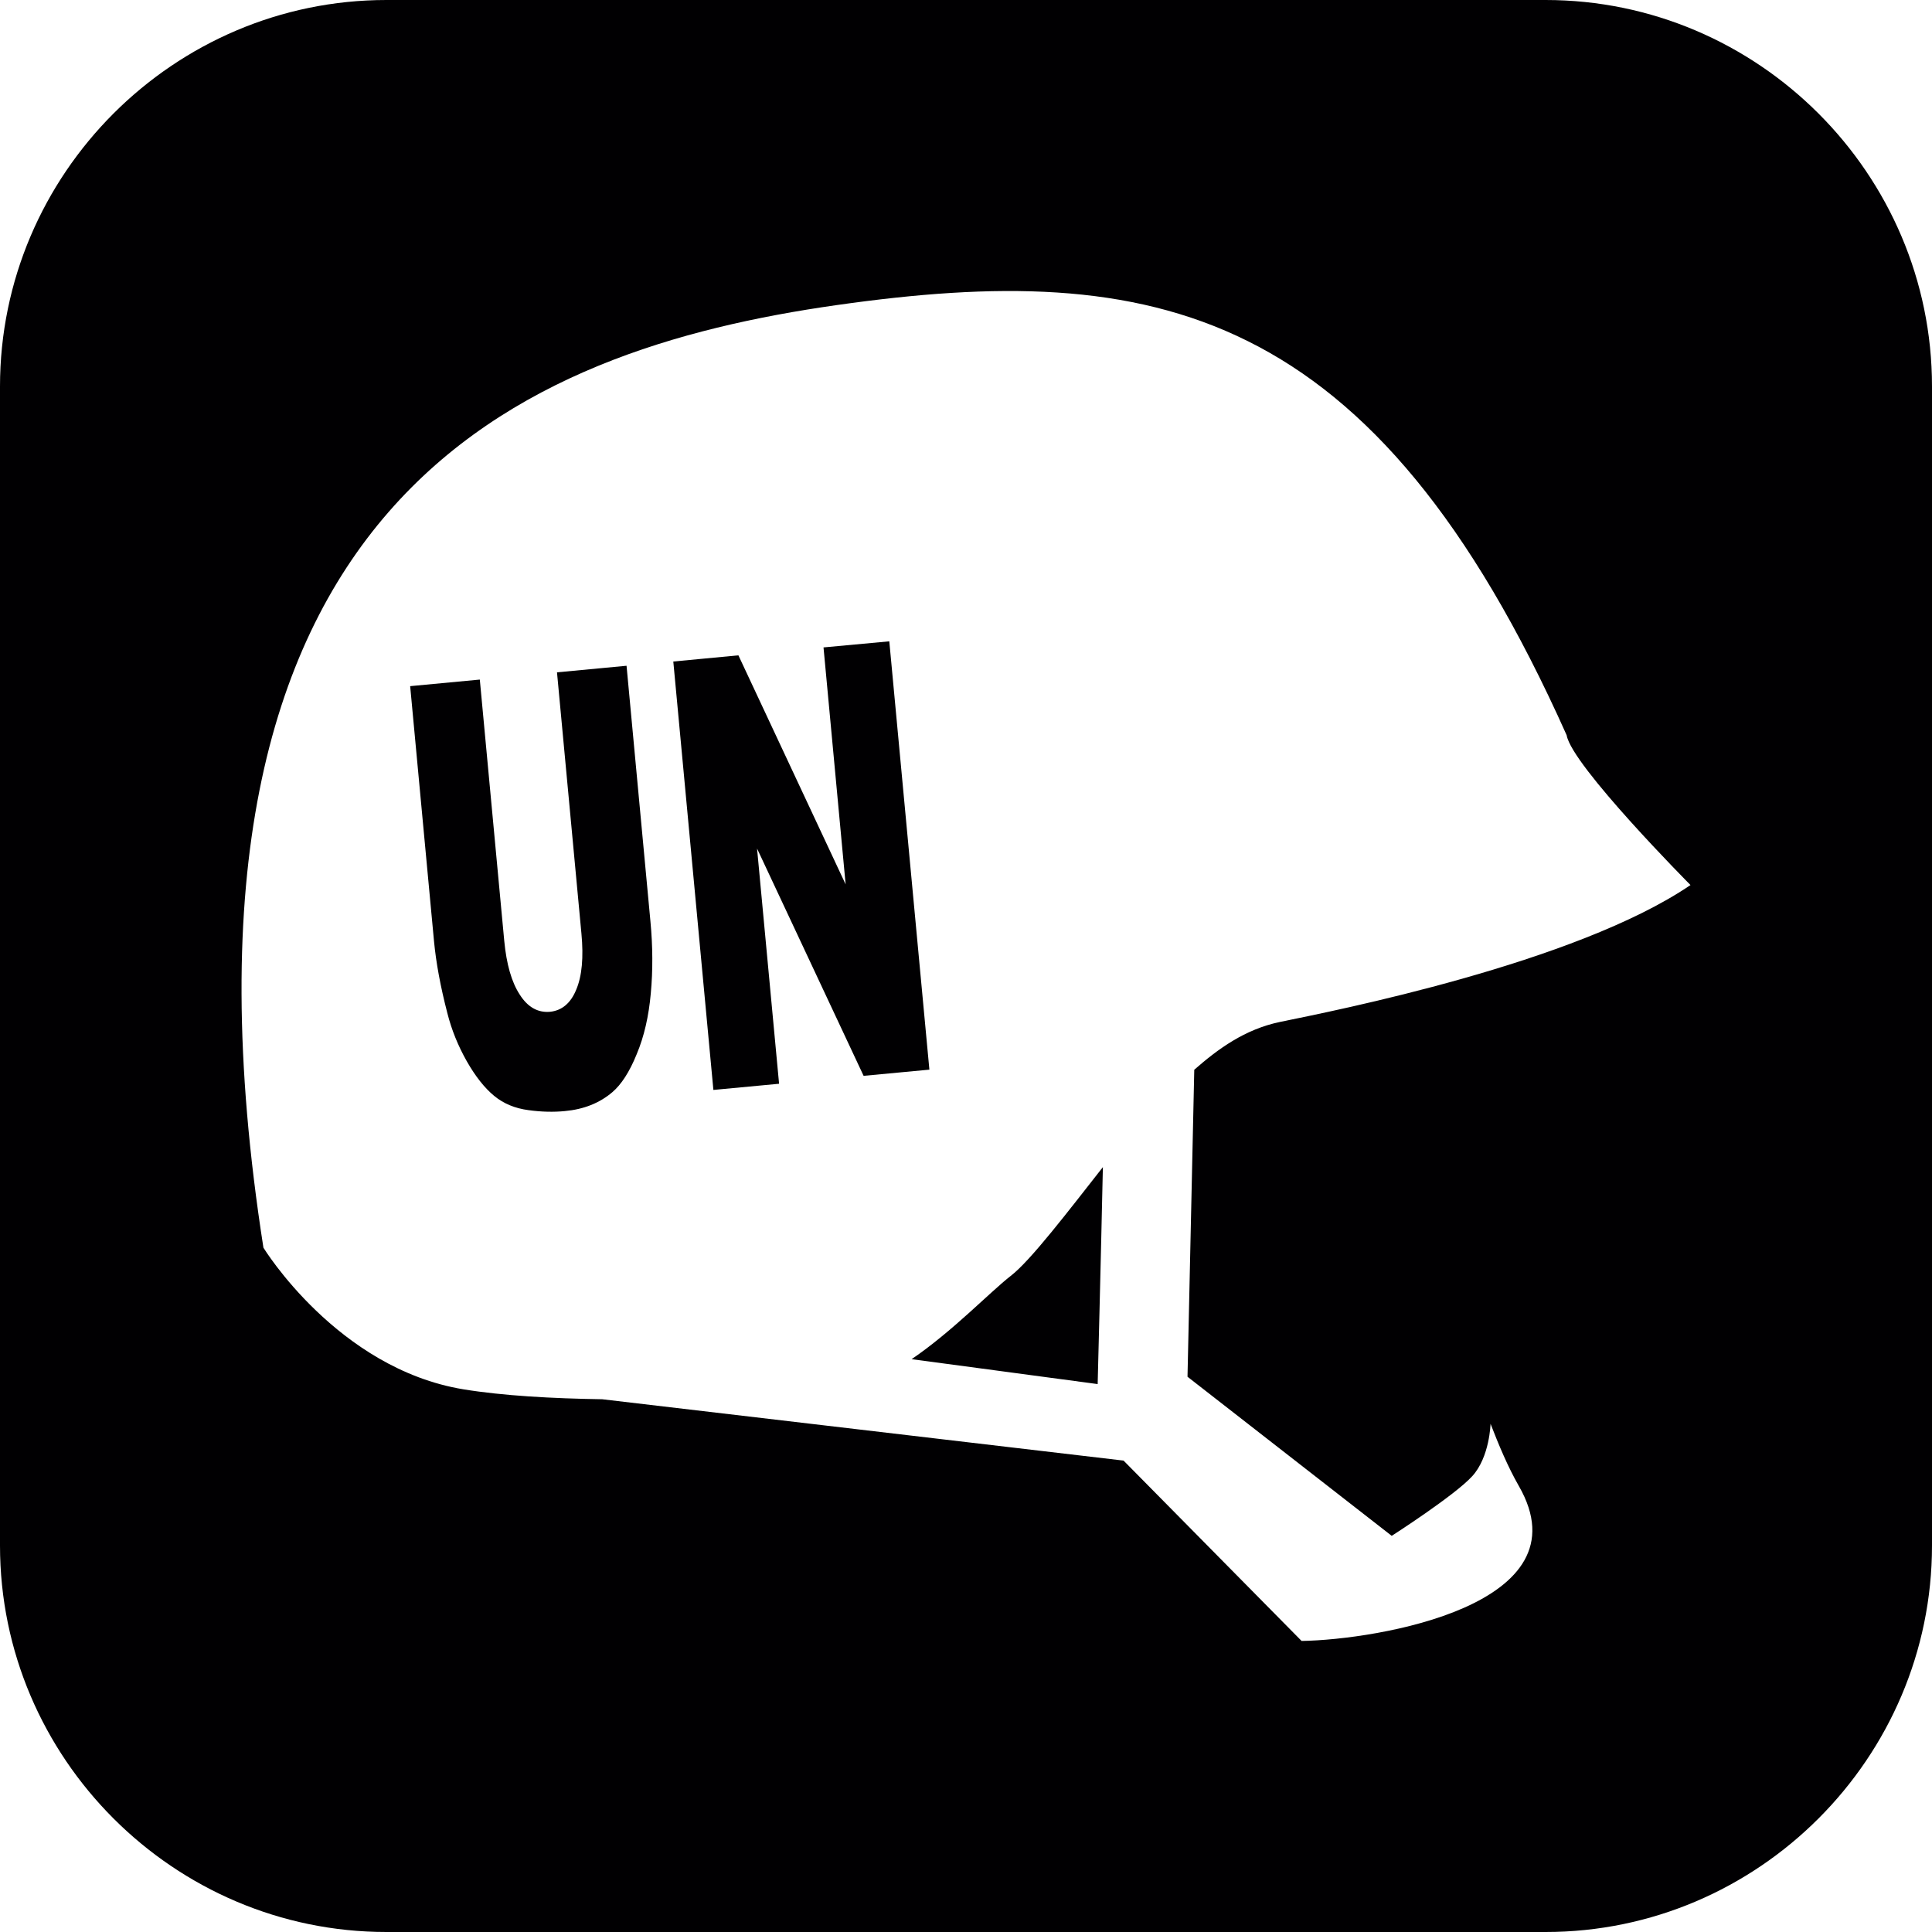 <?xml version="1.0" encoding="iso-8859-1"?>
<!-- Generator: Adobe Illustrator 16.0.4, SVG Export Plug-In . SVG Version: 6.00 Build 0)  -->
<!DOCTYPE svg PUBLIC "-//W3C//DTD SVG 1.1//EN" "http://www.w3.org/Graphics/SVG/1.1/DTD/svg11.dtd">
<svg version="1.1" id="Capa_1" xmlns="http://www.w3.org/2000/svg" xmlns:xlink="http://www.w3.org/1999/xlink" x="0px" y="0px"
	 width="20px" height="20px" viewBox="0 0 20 20" style="enable-background:new 0 0 20 20;" xml:space="preserve">
<path style="fill:#010002;" d="M11.417,12.082c-0.021,0.968-0.054,2.246-0.054,2.246L9.437,14.07
	c0.422-0.287,0.807-0.691,1.026-0.862C10.669,13.05,11.063,12.532,11.417,12.082z M6.486,6.892L5.766,6.96l0.253,2.705
	c0.023,0.245,0.006,0.439-0.054,0.58c-0.057,0.14-0.148,0.216-0.271,0.229c-0.126,0.011-0.231-0.048-0.313-0.177
	C5.295,10.166,5.243,9.98,5.22,9.74L4.967,7.035L4.246,7.103l0.247,2.642c0.021,0.219,0.066,0.466,0.138,0.743
	c0.044,0.174,0.111,0.338,0.2,0.496c0.091,0.16,0.186,0.279,0.284,0.36s0.217,0.13,0.355,0.148c0.136,0.019,0.263,0.021,0.376,0.01
	c0.197-0.018,0.36-0.083,0.492-0.195c0.094-0.08,0.179-0.211,0.253-0.394c0.077-0.183,0.125-0.394,0.146-0.63
	c0.022-0.236,0.021-0.485-0.004-0.748L6.486,6.892z M20,4v12c0,2.2-1.8,4-4,4H4c-2.2,0-4-1.8-4-4V4c0-2.2,1.8-4,4-4h12
	C18.2,0,20,1.8,20,4z M17.5,9.162c0,0-1.229-1.237-1.282-1.551c-2.001-4.476-4.281-4.918-7.555-4.453
	C5.413,3.62,1.514,5.16,2.727,12.916c0,0,0.764,1.25,2.069,1.466c0.411,0.067,0.92,0.095,1.438,0.103l5.397,0.635l1.843,1.867
	c0.781-0.012,2.958-0.371,2.249-1.604c-0.116-0.203-0.208-0.425-0.293-0.644c0,0-0.008,0.343-0.189,0.542
	c-0.182,0.2-0.834,0.618-0.834,0.618l-2.114-1.647l0.07-3.178c0.245-0.215,0.523-0.419,0.888-0.495
	C13.81,10.464,16.309,9.972,17.5,9.162z M9.621,11.073L9.206,6.639L8.525,6.702l0.229,2.453l-1.11-2.371L6.97,6.848l0.415,4.435
	l0.68-0.064L7.837,8.784l1.103,2.353L9.621,11.073z"/>
<g>
</g>
<g>
</g>
<g>
</g>
<g>
</g>
<g>
</g>
<g>
</g>
<g>
</g>
<g>
</g>
<g>
</g>
<g>
</g>
<g>
</g>
<g>
</g>
<g>
</g>
<g>
</g>
<g>
</g>
</svg>
